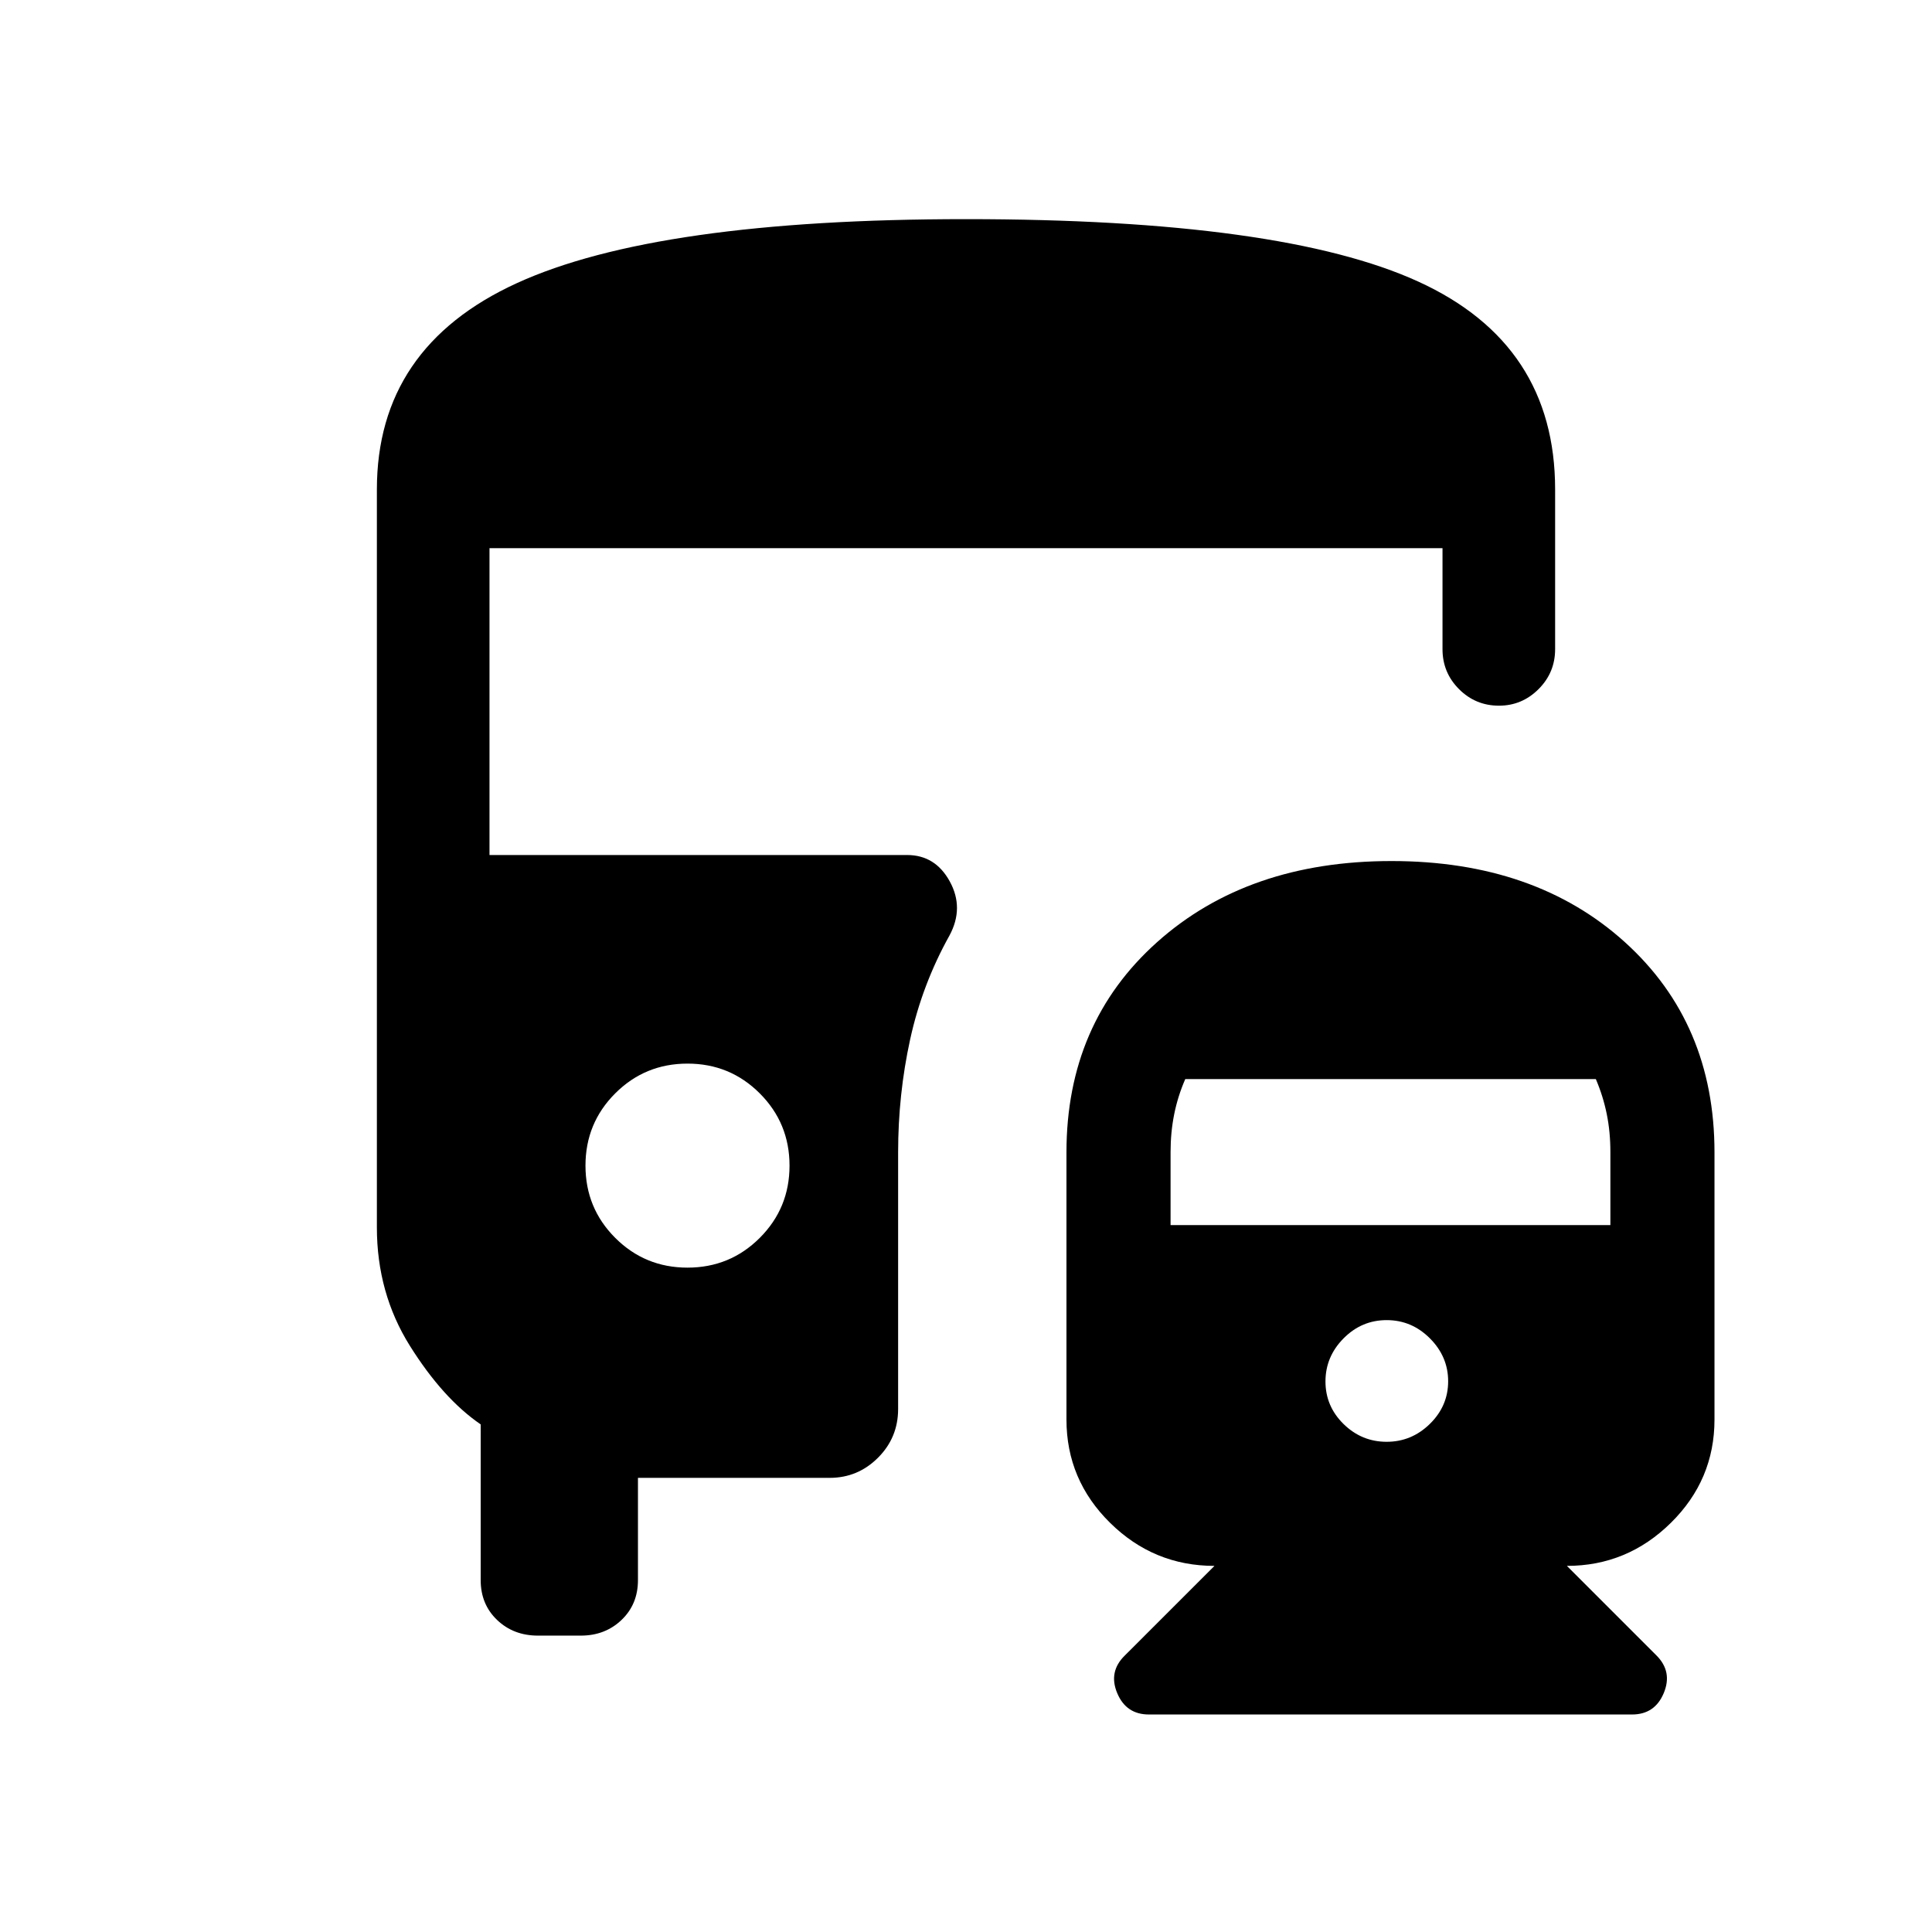 <svg xmlns="http://www.w3.org/2000/svg" height="24" viewBox="0 -960 960 960" width="24"><path d="M691.43-532.15q71.35 0 115.92 40.26 44.57 40.27 44.57 104.51v132.73q0 30-21.69 51.36-21.69 21.37-51.65 21.37l44.53 44.53q8.04 8.04 3.6 18.68-4.44 10.63-15.75 10.63H570.89q-11.32 0-15.76-10.63-4.44-10.64 3.79-18.68l44.54-44.53q-30.15 0-51.84-21.37-21.7-21.36-21.7-51.36v-132.73q0-64.24 45.08-104.51 45.07-40.26 116.43-40.26ZM341.61-330.12q21.12 0 35.91-14.78 14.79-14.78 14.79-35.9 0-21.12-14.79-35.91-14.78-14.79-35.9-14.79-21.12 0-35.91 14.78-14.79 14.79-14.79 35.91 0 21.12 14.79 35.91 14.78 14.78 35.9 14.78Zm347.42 86.54q12.39 0 21.47-8.9 9.08-8.91 9.08-21.17 0-12.23-9.05-21.31-9.05-9.08-21.5-9.08t-21.43 9.08q-8.98 9.08-8.98 21.4 0 12.33 9 21.16 9.01 8.82 21.41 8.82ZM581.65-351.27h218.54v-36.33q0-9.99-1.81-18.86-1.8-8.88-5.42-17.35H588.95q-3.68 8.45-5.49 17.42-1.81 8.97-1.81 18.84v36.28Zm-314.32 204q-12.19 0-20.34-7.79-8.14-7.79-8.14-19.79v-77.38q-18.77-12.85-35.18-39.04-16.4-26.2-16.4-58.85v-366.65q0-70.7 69.51-102.52 69.51-31.82 223.21-31.82 156.89 0 224.82 31.06 67.92 31.07 67.92 103.28v79.35q0 11.63-8.24 19.85t-19.66 8.22q-11.64 0-19.85-8.22t-8.21-19.85v-50.2H243.23v152.47h207.5q14.02 0 21.22 13.15 7.2 13.15-.14 26.81-13.62 24.42-19.58 51.74-5.96 27.31-5.96 56.07v127.49q0 14.25-10.01 24.24-10 9.99-24.03 9.99H317v50.81q0 12-8.16 19.79-8.16 7.79-20.22 7.79h-21.29Z"/></svg>